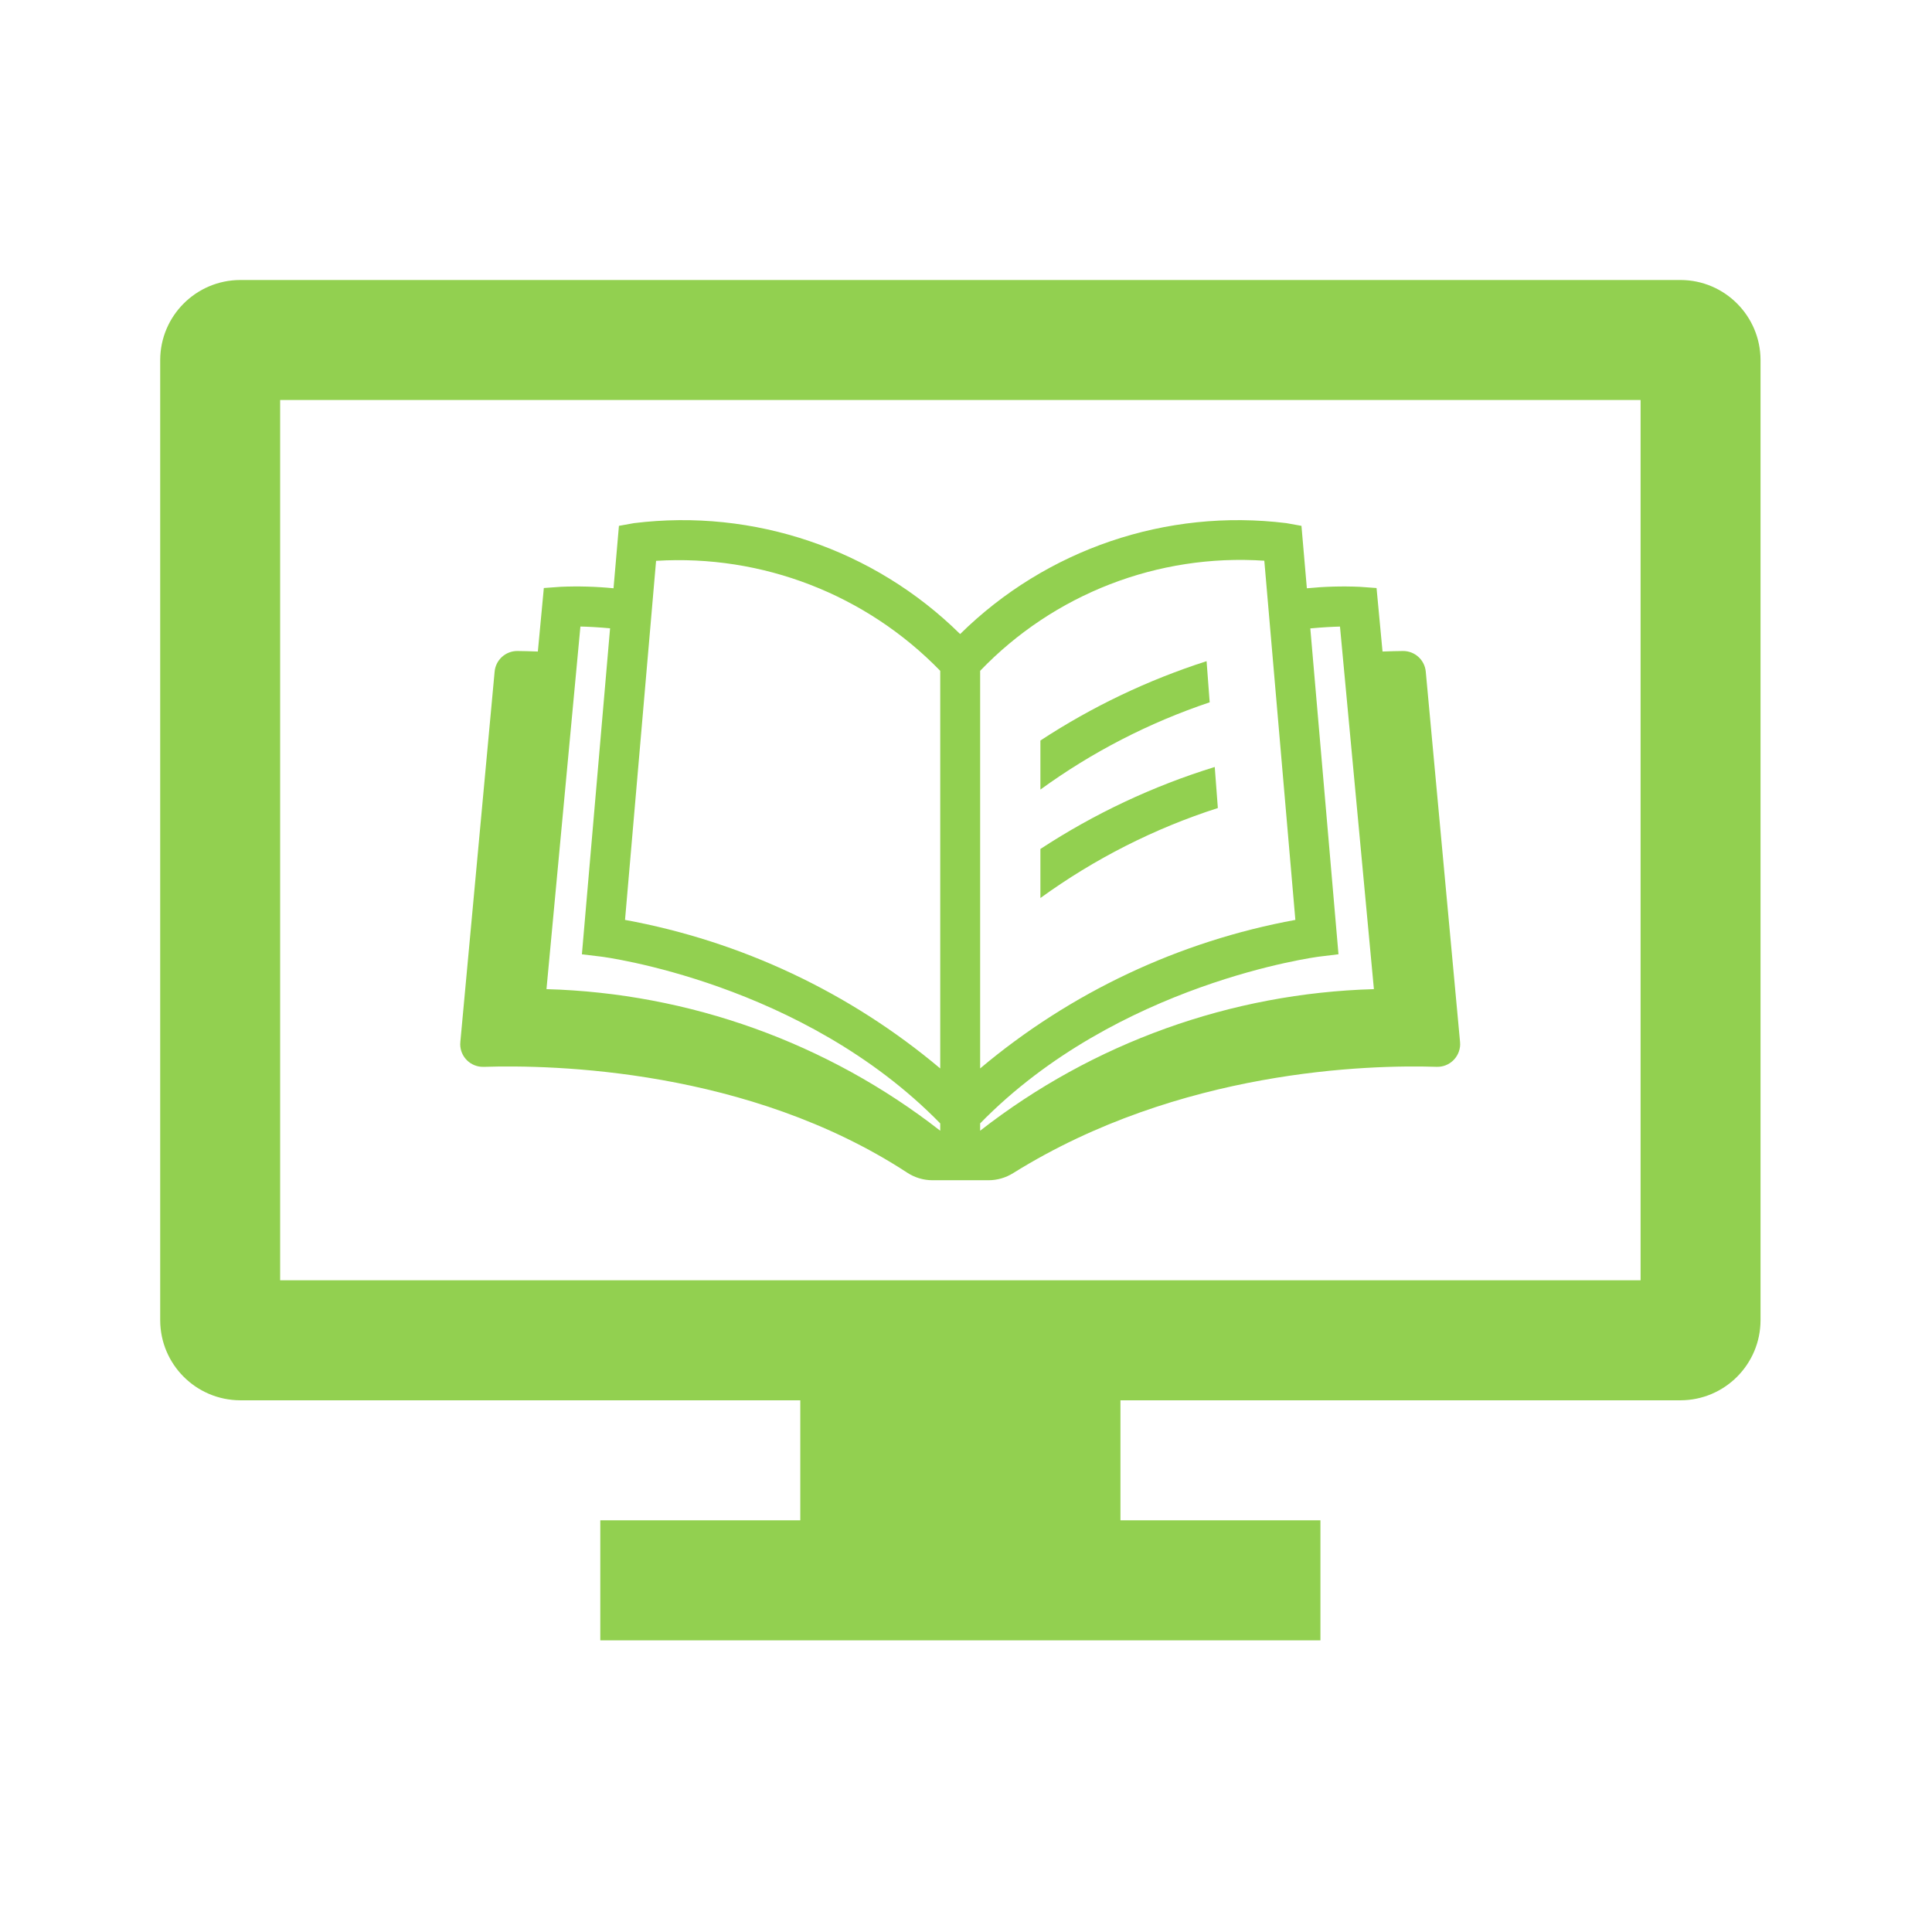 <svg width="168" height="168" xmlns="http://www.w3.org/2000/svg" xmlns:xlink="http://www.w3.org/1999/xlink" xml:space="preserve" overflow="hidden"><g transform="translate(-1172 181)"><g><g><g><g><path d="M1318.14-156.652 1192.89-156.652C1189.05-156.641 1185.94-153.532 1185.93-149.694L1185.93-66.194C1185.94-62.355 1189.05-59.247 1192.89-59.235L1241.59-59.235 1241.59-48.798 1224.2-48.798 1224.2-38.36 1286.82-38.36 1286.82-48.798 1269.43-48.798 1269.43-59.235 1318.14-59.235C1321.97-59.247 1325.08-62.355 1325.09-66.194L1325.09-149.694C1325.08-153.532 1321.97-156.641 1318.14-156.652ZM1314.66-69.673 1196.36-69.673 1196.36-146.215 1314.66-146.215Z" fill="#92D050" fill-rule="nonzero" fill-opacity="1"/><path d="M1214.06-88.23C1220.08-88.422 1237.06-88.055 1250.87-79.04 1251.52-78.609 1252.28-78.376 1253.06-78.371L1257.98-78.371C1258.73-78.375 1259.46-78.589 1260.1-78.989 1274.57-88.008 1291.03-88.419 1296.93-88.233 1298.02-88.198 1298.93-89.055 1298.97-90.149 1298.97-90.233 1298.97-90.317 1298.96-90.4L1295.98-122.589C1295.89-123.613 1295.03-124.396 1294-124.391 1293.5-124.387 1292.9-124.372 1292.22-124.345L1291.7-129.867 1290.23-129.973C1288.7-130.039 1287.17-129.996 1285.64-129.845L1285.17-135.274 1283.86-135.51C1273.43-136.8 1262.98-133.247 1255.49-125.865 1248.01-133.247 1237.56-136.8 1227.13-135.51L1225.82-135.274 1225.35-129.846C1223.82-129.996 1222.29-130.039 1220.76-129.974L1219.29-129.868 1218.77-124.345C1218.09-124.372 1217.49-124.387 1216.99-124.391 1215.96-124.396 1215.1-123.613 1215.01-122.589L1212.03-90.397C1211.92-89.31 1212.72-88.343 1213.81-88.239 1213.89-88.23 1213.97-88.228 1214.06-88.23ZM1257.23-122.668C1263.65-129.357 1272.69-132.862 1281.94-132.242L1284.64-101.009C1274.54-99.158 1265.09-94.706 1257.23-88.093ZM1257.23-83.314C1269.18-95.54 1286.54-97.794 1286.72-97.816L1288.39-98.02 1285.94-126.356C1286.98-126.452 1287.87-126.5 1288.52-126.515L1291.47-94.988C1279.04-94.639 1267.04-90.326 1257.23-82.677ZM1229.05-132.231C1238.28-132.804 1247.31-129.31 1253.76-122.666L1253.76-88.091C1245.9-94.705 1236.45-99.158 1226.35-101.009ZM1222.47-126.519C1223.12-126.506 1224.01-126.46 1225.05-126.365L1222.6-98.017 1224.27-97.816C1224.45-97.794 1241.78-95.57 1253.76-83.312L1253.76-82.675C1243.95-90.325 1231.95-94.64 1219.52-94.988Z" fill="#92D050" fill-rule="nonzero" fill-opacity="1"/><path d="M1262.47-107.176 1262.47-102.911C1267.17-106.318 1272.37-108.959 1277.9-110.737L1277.63-114.306C1272.26-112.649 1267.16-110.249 1262.47-107.176Z" fill="#92D050" fill-rule="nonzero" fill-opacity="1"/><path d="M1276.92-123.508C1271.81-121.867 1266.95-119.545 1262.47-116.606L1262.47-112.341C1266.96-115.605 1271.93-118.163 1277.19-119.929Z" fill="#92D050" fill-rule="nonzero" fill-opacity="1"/></g></g></g></g></g></svg>
